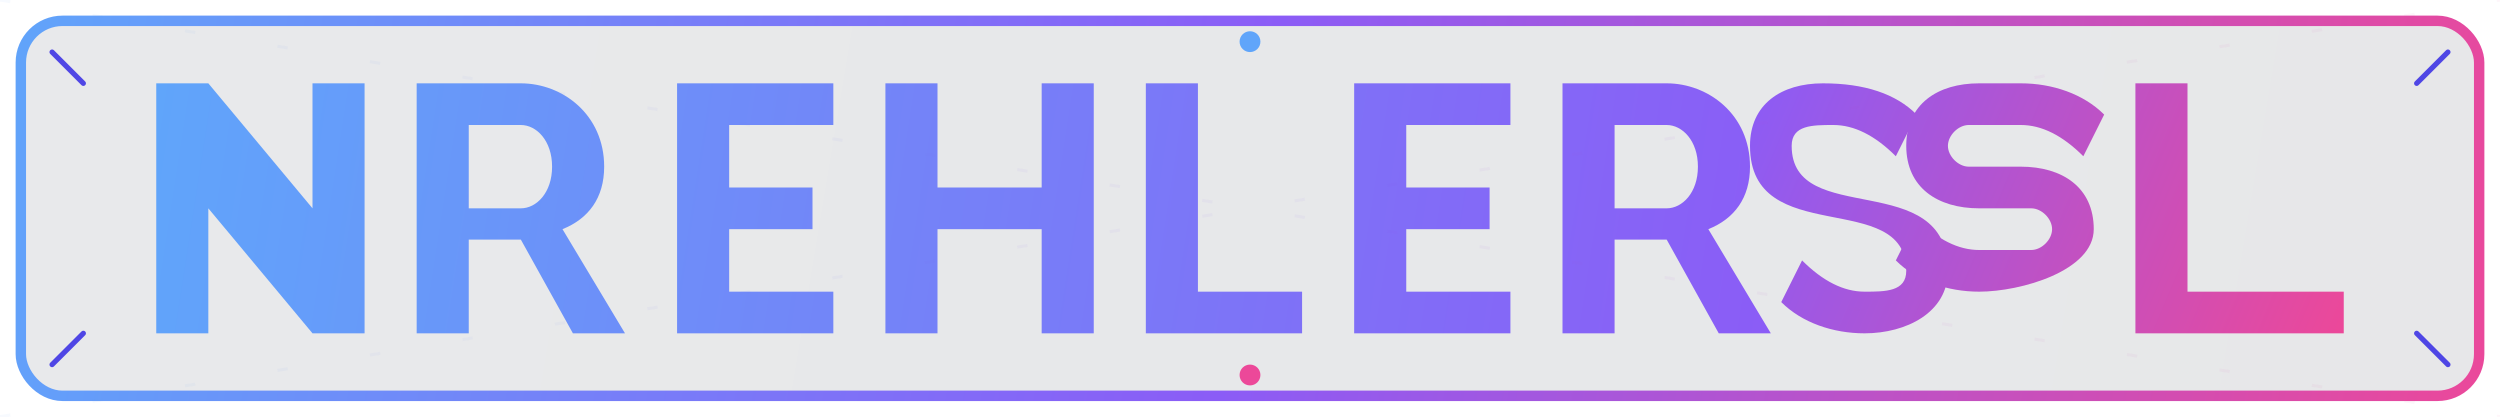 <svg width="240" height="40" viewBox="0 0 240 40" fill="none" xmlns="http://www.w3.org/2000/svg">
  <!-- Background shape with animation -->
  <rect x="2" y="2" width="236" height="36" rx="4" fill="url(#bg_gradient)" fill-opacity="0.1" stroke="url(#border_gradient)" stroke-width="1">
    <animate attributeName="stroke-opacity" values="0.8;1;0.8" dur="4s" repeatCount="indefinite" />
  </rect>
  
  <!-- NEXTGEN text with shimmer effect -->
  <g>
    <path d="M15 8L15 32L20 32L20 20L30 32L35 32L35 8L30 8L30 20L20 8L15 8Z" fill="url(#logo_gradient1)">
      <animate attributeName="opacity" values="0.9;1;0.9" dur="5s" repeatCount="indefinite" />
    </path>
    <path d="M40 8L40 32L45 32L45 23L50 23L55 32L60 32L54 22C56.5 21 58 19 58 16C58 11 54 8 50 8L40 8ZM45 12L50 12C51.5 12 53 13.5 53 16C53 18.5 51.5 20 50 20L45 20L45 12Z" fill="url(#logo_gradient1)">
      <animate attributeName="opacity" values="0.9;1;0.9" dur="5s" repeatCount="indefinite" begin="0.2s" />
    </path>
    <path d="M65 8L65 32L80 32L80 28L70 28L70 22L78 22L78 18L70 18L70 12L80 12L80 8L65 8Z" fill="url(#logo_gradient1)">
      <animate attributeName="opacity" values="0.9;1;0.9" dur="5s" repeatCount="indefinite" begin="0.4s" />
    </path>
    <path d="M85 8L85 32L90 32L90 22L100 22L100 32L105 32L105 8L100 8L100 18L90 18L90 8L85 8Z" fill="url(#logo_gradient1)">
      <animate attributeName="opacity" values="0.9;1;0.9" dur="5s" repeatCount="indefinite" begin="0.6s" />
    </path>
    <path d="M110 8L110 32L125 32L125 28L115 28L115 8L110 8Z" fill="url(#logo_gradient1)">
      <animate attributeName="opacity" values="0.9;1;0.9" dur="5s" repeatCount="indefinite" begin="0.8s" />
    </path>
    <path d="M130 8L130 32L145 32L145 28L135 28L135 22L143 22L143 18L135 18L135 12L145 12L145 8L130 8Z" fill="url(#logo_gradient1)">
      <animate attributeName="opacity" values="0.9;1;0.9" dur="5s" repeatCount="indefinite" begin="1s" />
    </path>
    <path d="M150 8L150 32L155 32L155 23L160 23L165 32L170 32L164 22C166.5 21 168 19 168 16C168 11 164 8 160 8L150 8ZM155 12L160 12C161.5 12 163 13.5 163 16C163 18.5 161.5 20 160 20L155 20L155 12Z" fill="url(#logo_gradient1)">
      <animate attributeName="opacity" values="0.9;1;0.9" dur="5s" repeatCount="indefinite" begin="1.2s" />
    </path>
  </g>
  
  <!-- SOLUTIONS text with shimmer effect -->
  <g>
    <path d="M175 8C171 8 168 10 168 14C168 24 183 18 183 26C183 28 181 28 179 28C177 28 175 27 173 25L171 29C173 31 176 32 179 32C183 32 187 30 187 26C187 16 172 22 172 14C172 12 174 12 176 12C178 12 180 13 182 15L184 11C182 9 179 8 175 8Z" fill="url(#logo_gradient2)">
      <animate attributeName="opacity" values="0.9;1;0.9" dur="5s" repeatCount="indefinite" begin="1.4s" />
    </path>
    <path d="M190 8C186 8 183 10 183 14C183 18 186 20 190 20L195 20C196 20 197 21 197 22C197 23 196 24 195 24L190 24C188 24 186 23 184 21L182 25C184 27 187 28 190 28C194 28 201 26 201 22C201 18 198 16 194 16L189 16C188 16 187 15 187 14C187 13 188 12 189 12L194 12C196 12 198 13 200 15L202 11C200 9 197 8 194 8L190 8Z" fill="url(#logo_gradient2)">
      <animate attributeName="opacity" values="0.9;1;0.9" dur="5s" repeatCount="indefinite" begin="1.6s" />
    </path>
    <path d="M205 8L205 32L225 32L225 28L210 28L210 8L205 8Z" fill="url(#logo_gradient2)">
      <animate attributeName="opacity" values="0.9;1;0.9" dur="5s" repeatCount="indefinite" begin="1.8s" />
    </path>
  </g>
  
  <!-- Decorative circuit lines with animation -->
  <path d="M5 5L8 8" stroke="#4F46E5" stroke-width="0.5" stroke-linecap="round">
    <animate attributeName="stroke-opacity" values="0.4;0.8;0.4" dur="4s" repeatCount="indefinite" />
  </path>
  <path d="M235 5L232 8" stroke="#4F46E5" stroke-width="0.5" stroke-linecap="round">
    <animate attributeName="stroke-opacity" values="0.4;0.8;0.4" dur="4s" repeatCount="indefinite" begin="1s" />
  </path>
  <path d="M5 35L8 32" stroke="#4F46E5" stroke-width="0.5" stroke-linecap="round">
    <animate attributeName="stroke-opacity" values="0.4;0.8;0.4" dur="4s" repeatCount="indefinite" begin="2s" />
  </path>
  <path d="M235 35L232 32" stroke="#4F46E5" stroke-width="0.5" stroke-linecap="round">
    <animate attributeName="stroke-opacity" values="0.4;0.8;0.4" dur="4s" repeatCount="indefinite" begin="3s" />
  </path>
  
  <!-- Small decorative dots with pulse animation -->
  <circle cx="120" cy="4" r="1" fill="#60A5FA">
    <animate attributeName="r" values="1;1.5;1" dur="4s" repeatCount="indefinite" />
    <animate attributeName="fill-opacity" values="0.7;1;0.7" dur="4s" repeatCount="indefinite" />
  </circle>
  <circle cx="120" cy="36" r="1" fill="#EC4899">
    <animate attributeName="r" values="1;1.5;1" dur="4s" repeatCount="indefinite" begin="2s" />
    <animate attributeName="fill-opacity" values="0.7;1;0.7" dur="4s" repeatCount="indefinite" begin="2s" />
  </circle>
  
  <!-- Additional subtle background pattern -->
  <path d="M0 0 L240 40" stroke="url(#border_gradient)" stroke-width="0.3" stroke-opacity="0.05" stroke-dasharray="1 8">
    <animate attributeName="stroke-dashoffset" values="0;9" dur="20s" repeatCount="indefinite" />
  </path>
  <path d="M0 40 L240 0" stroke="url(#border_gradient)" stroke-width="0.3" stroke-opacity="0.05" stroke-dasharray="1 8">
    <animate attributeName="stroke-dashoffset" values="0;9" dur="20s" repeatCount="indefinite" />
  </path>
  
  <!-- Gradient definitions with animation -->
  <defs>
    <linearGradient id="bg_gradient" x1="0" y1="0" x2="240" y2="40" gradientUnits="userSpaceOnUse">
      <stop offset="0" stop-color="#1E293B" />
      <stop offset="1" stop-color="#0F172A" />
      <animate attributeName="y1" values="0;10;0" dur="15s" repeatCount="indefinite" />
    </linearGradient>
    <linearGradient id="border_gradient" x1="0" y1="0" x2="240" y2="40" gradientUnits="userSpaceOnUse">
      <stop offset="0" stop-color="#60A5FA" />
      <stop offset="0.5" stop-color="#8B5CF6" />
      <stop offset="1" stop-color="#EC4899" />
      <animate attributeName="x1" values="0;40;0" dur="15s" repeatCount="indefinite" />
    </linearGradient>
    <linearGradient id="logo_gradient1" x1="15" y1="8" x2="170" y2="32" gradientUnits="userSpaceOnUse">
      <stop offset="0" stop-color="#60A5FA" />
      <stop offset="1" stop-color="#8B5CF6" />
      <animate attributeName="x1" values="15;35;15" dur="15s" repeatCount="indefinite" />
    </linearGradient>
    <linearGradient id="logo_gradient2" x1="168" y1="8" x2="225" y2="32" gradientUnits="userSpaceOnUse">
      <stop offset="0" stop-color="#8B5CF6" />
      <stop offset="1" stop-color="#EC4899" />
      <animate attributeName="x2" values="225;205;225" dur="15s" repeatCount="indefinite" />
    </linearGradient>
  </defs>
</svg>